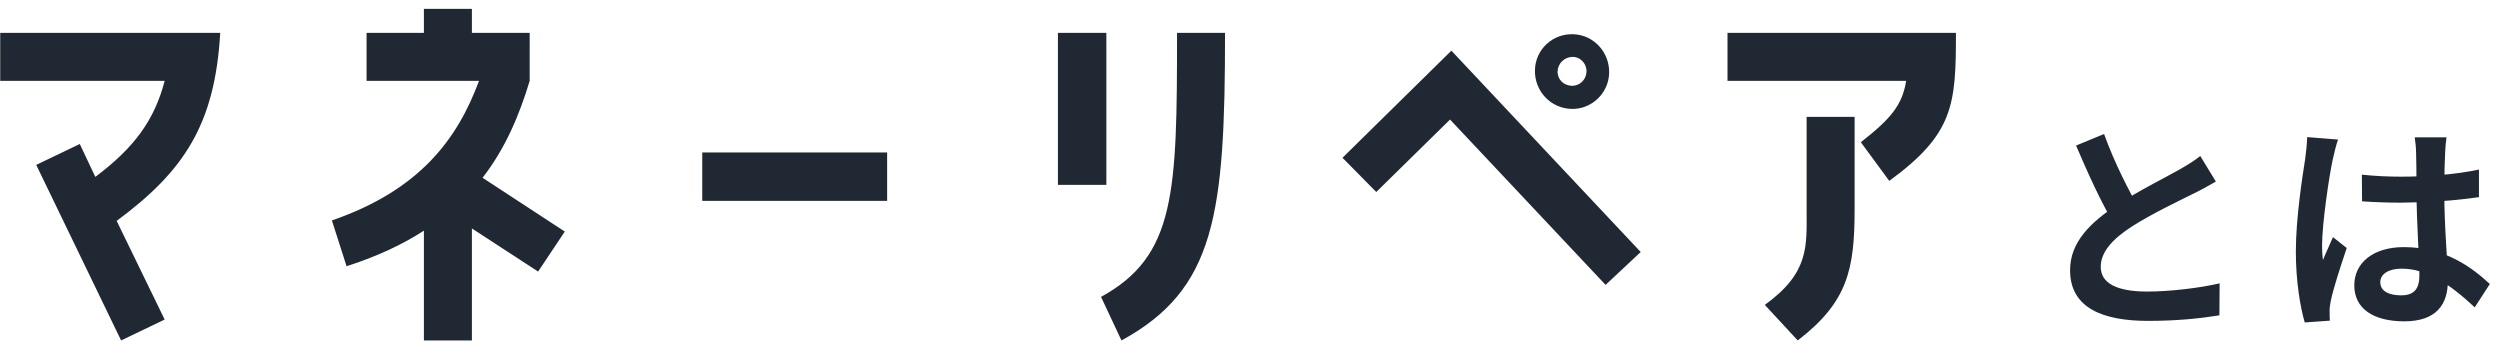 <svg width="225" height="31" viewBox="0 0 225 31" fill="none" xmlns="http://www.w3.org/2000/svg">
<path d="M0.02 2.96H19.82C19.34 11.28 16.5 15.44 10.5 19.88L14.82 28.76L10.9 30.64L3.26 14.84L7.18 12.96L8.58 15.92C12.1 13.28 13.9 10.8 14.82 7.28H0.02V2.96ZM42.471 20.56V30.64H38.151V20.76C36.231 22 33.951 23.08 31.191 23.96L29.871 19.84C37.751 17.12 41.151 12.56 43.111 7.28H32.991V2.96H38.151V0.8H42.471V2.96H47.671V7.28C46.751 10.32 45.511 13.32 43.431 16L50.831 20.84L48.431 24.44L42.471 20.56ZM63.202 18.08V13.72H79.842V18.08H63.202ZM95.213 2.96H99.573V16.64H95.213V2.96ZM100.933 30.64L99.093 26.72C105.813 23.04 105.933 17.36 105.933 2.96H110.253C110.253 19.32 109.373 26.04 100.933 30.64ZM144.824 6.56C144.784 8.4 143.224 9.88 141.384 9.8C139.504 9.72 138.104 8.16 138.144 6.32C138.184 4.44 139.744 3 141.624 3.08C143.464 3.16 144.864 4.72 144.824 6.56ZM123.864 17.28L120.824 14.2L130.624 4.56L147.664 22.68L144.504 25.64L130.504 10.76L123.864 17.28ZM140.184 6.4C140.144 7.12 140.704 7.68 141.424 7.72C142.144 7.76 142.744 7.2 142.784 6.48C142.824 5.76 142.264 5.12 141.544 5.12C140.824 5.12 140.224 5.68 140.184 6.4ZM171.555 7.28H155.475V2.96H176.035C176.035 9.44 175.835 12.04 170.035 16.28L167.475 12.8C170.235 10.64 171.195 9.44 171.555 7.28ZM161.795 30.64L158.835 27.44C162.875 24.52 162.595 22.12 162.595 18.84V10.52H166.915V18.84C166.915 24.28 166.275 27.2 161.795 30.64ZM199.426 16.34C198.806 16.7 198.166 17.06 197.426 17.42C196.186 18.04 193.686 19.22 191.846 20.4C190.186 21.48 189.066 22.64 189.066 24.02C189.066 25.46 190.466 26.24 193.246 26.24C195.286 26.24 197.986 25.92 199.766 25.5L199.746 28.38C198.026 28.66 195.926 28.88 193.326 28.88C189.326 28.88 186.306 27.76 186.306 24.32C186.306 21.78 188.166 20 190.546 18.44C192.446 17.18 194.966 15.94 196.186 15.24C196.946 14.8 197.506 14.46 198.026 14.04L199.426 16.34ZM189.366 12.06C190.326 14.72 191.586 17.12 192.526 18.8L190.246 20.12C189.146 18.3 187.946 15.68 186.846 13.1L189.366 12.06ZM212.566 15.72C213.726 15.84 214.866 15.9 216.086 15.9C218.526 15.9 221.026 15.7 223.106 15.26V17.74C221.006 18.06 218.486 18.22 216.086 18.24C214.906 18.24 213.766 18.2 212.586 18.12L212.566 15.72ZM220.186 12.36C220.126 12.74 220.086 13.22 220.066 13.64C220.026 14.3 219.986 15.68 219.986 17.12C219.986 20.8 220.306 23.4 220.306 25.3C220.306 27.4 219.266 28.92 216.386 28.92C213.606 28.92 211.886 27.78 211.886 25.68C211.886 23.64 213.606 22.24 216.346 22.24C220.106 22.24 222.526 24.12 224.086 25.56L222.726 27.66C220.426 25.52 218.406 24.18 216.146 24.18C215.006 24.18 214.226 24.64 214.226 25.4C214.226 26.22 215.026 26.58 216.106 26.58C217.326 26.58 217.746 25.94 217.746 24.76C217.746 23.38 217.486 20.02 217.486 17.14C217.486 15.62 217.466 14.28 217.446 13.68C217.446 13.36 217.386 12.74 217.326 12.36H220.186ZM210.426 12.56C210.266 12.96 210.026 14 209.946 14.36C209.646 15.7 208.986 20.1 208.986 22.1C208.986 22.48 209.006 23 209.066 23.4C209.346 22.7 209.686 22.02 209.966 21.34L211.206 22.32C210.646 23.98 209.986 26 209.766 27.1C209.706 27.38 209.646 27.82 209.666 28.02C209.666 28.24 209.666 28.58 209.686 28.86L207.426 29.02C207.026 27.64 206.626 25.34 206.626 22.64C206.626 19.62 207.226 15.84 207.466 14.3C207.546 13.74 207.626 12.96 207.646 12.34L210.426 12.56Z" fill="#202933"/>
</svg>

